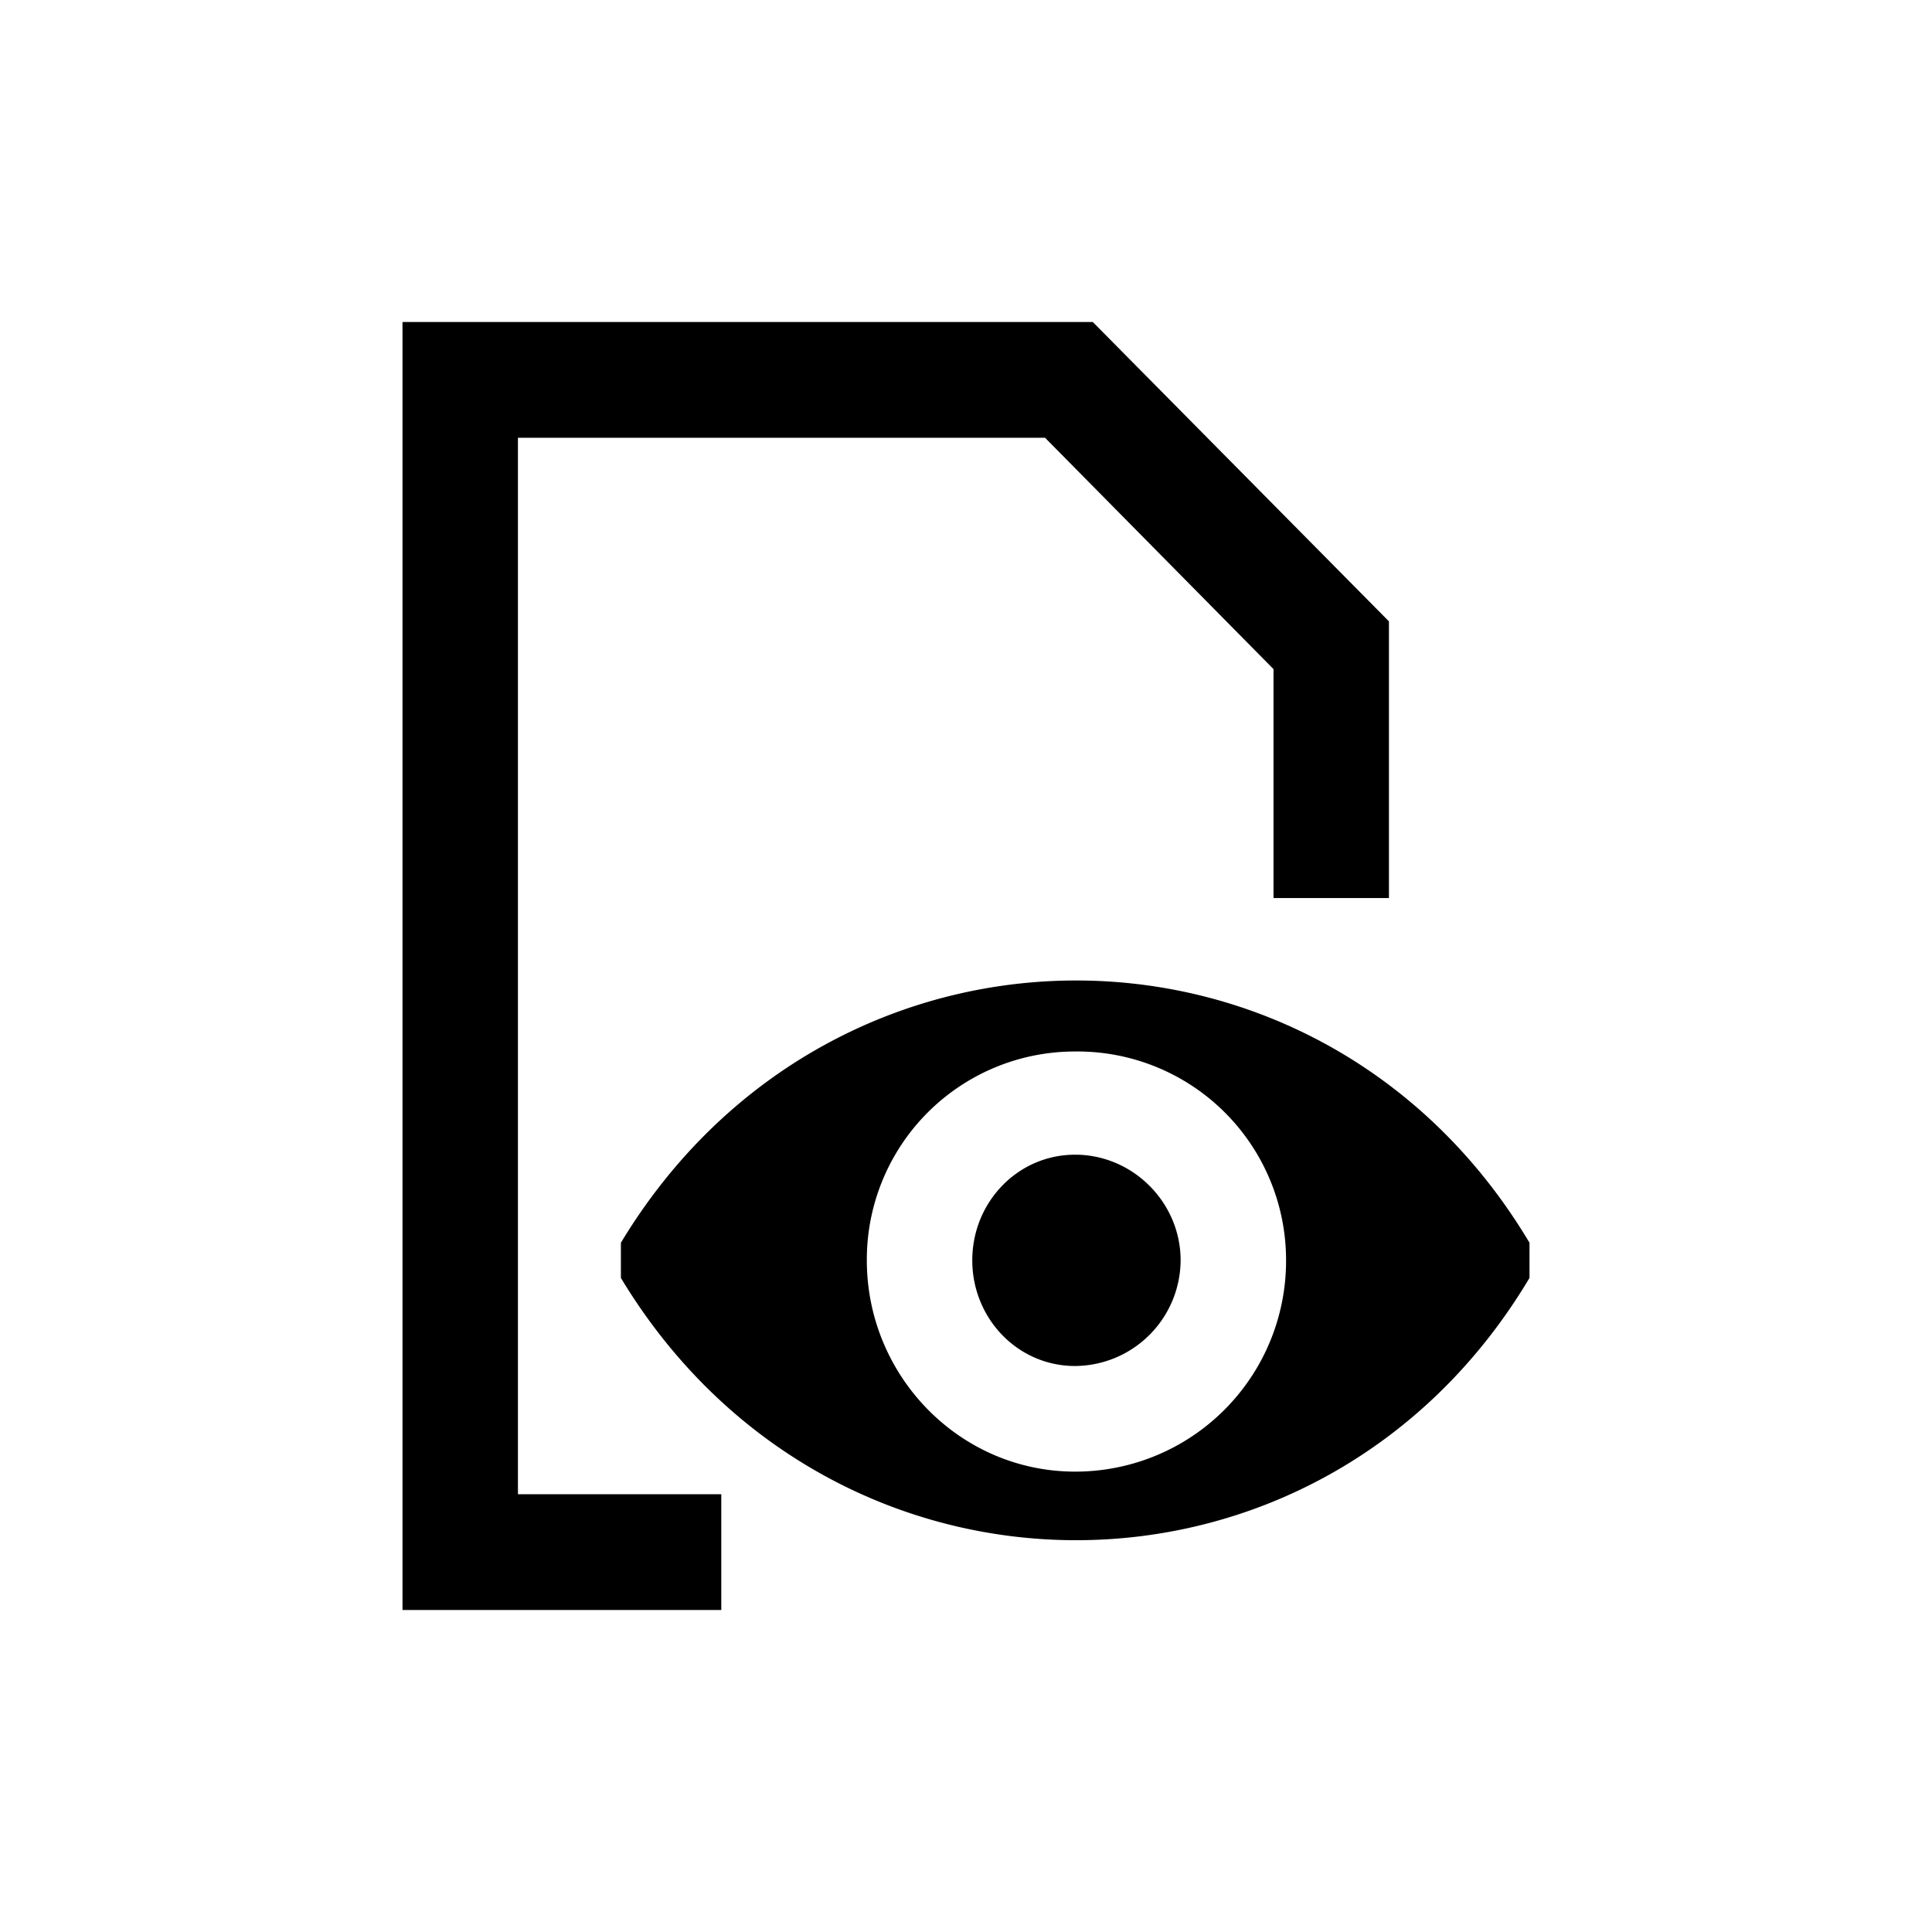<svg xmlns="http://www.w3.org/2000/svg" width="24" height="24" viewBox="0 0 24 24"><path d="M7.713 15.438v.437c2.619 4.344 8.699 4.344 11.287 0v-.437c-2.588-4.344-8.668-4.344-11.287 0Zm5.643 2.843c-1.434 0-2.588-1.187-2.588-2.625a2.585 2.585 0 0 1 2.588-2.594 2.592 2.592 0 0 1 2.62 2.594 2.618 2.618 0 0 1-2.62 2.625Zm1.31-2.625a1.32 1.32 0 0 1-1.31 1.313c-.717 0-1.278-.594-1.278-1.313 0-.718.561-1.312 1.278-1.312s1.31.594 1.31 1.312Zm2.588-7.937L13.575 4H5v16h3.96v-1.438H6.434V5.438h6.548l2.838 2.874v2.844h1.434V7.719Z"/></svg>